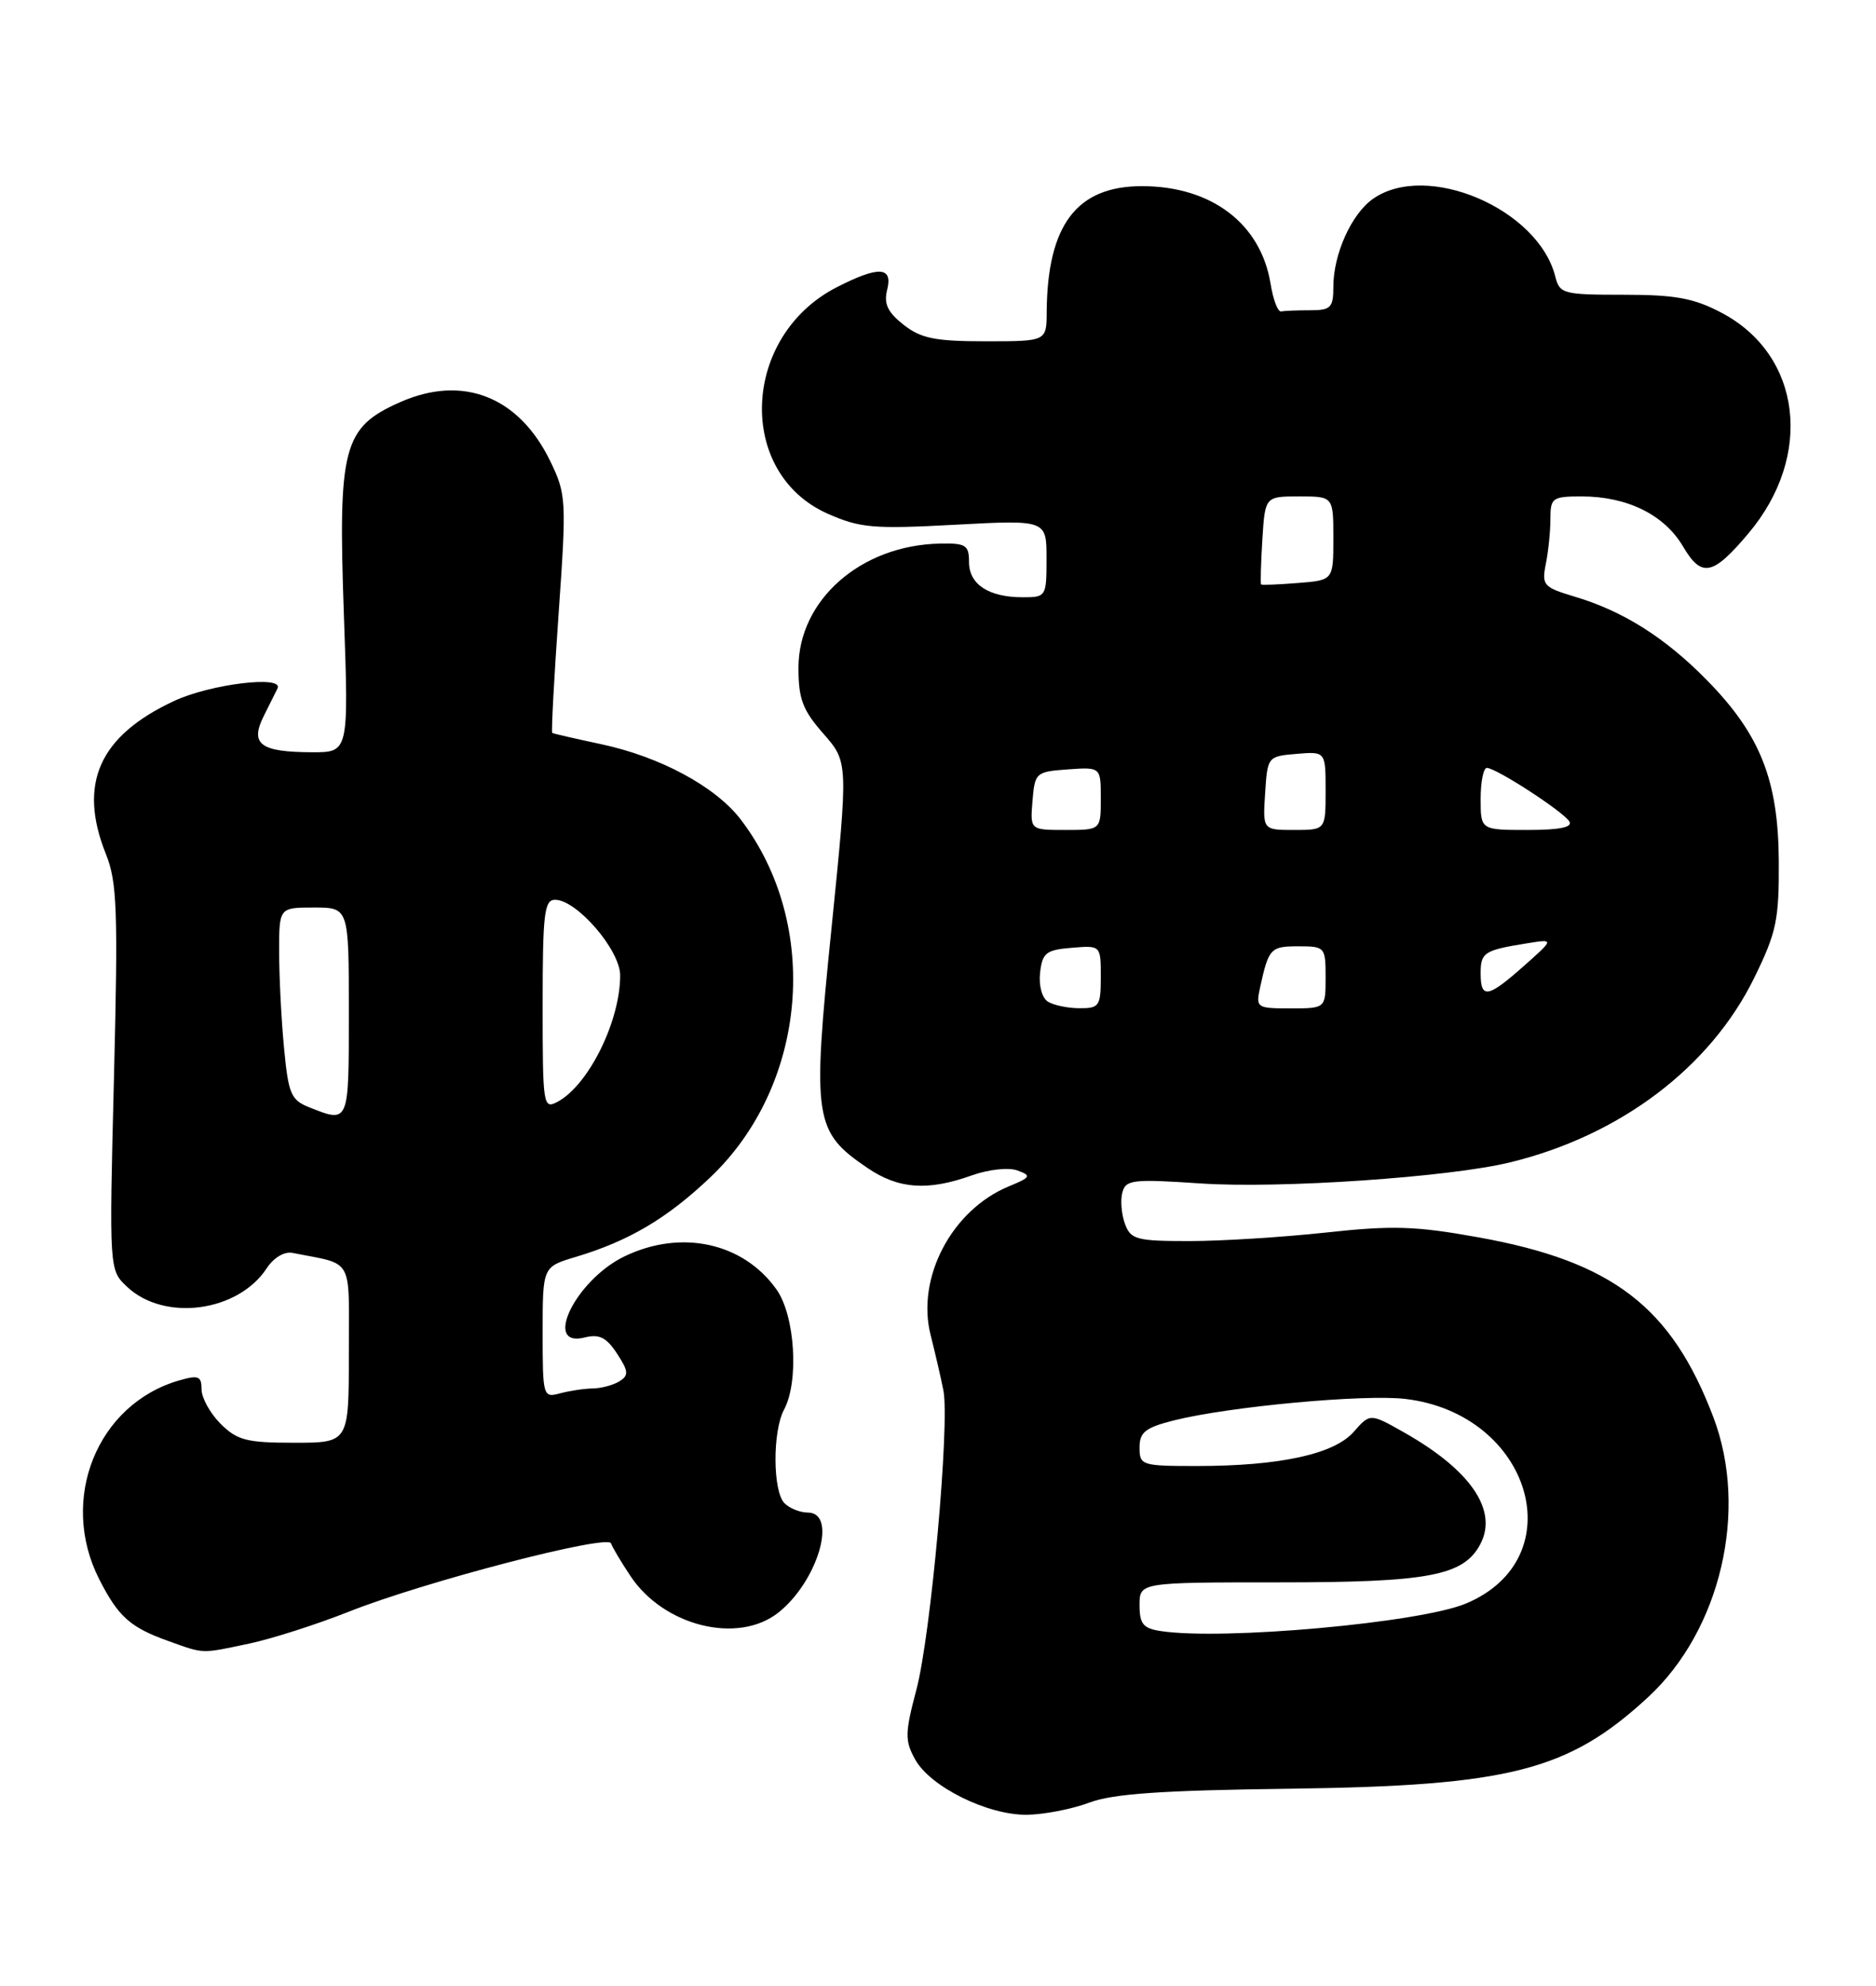<?xml version="1.0" encoding="UTF-8" standalone="no"?>
<!DOCTYPE svg PUBLIC "-//W3C//DTD SVG 1.1//EN" "http://www.w3.org/Graphics/SVG/1.1/DTD/svg11.dtd" >
<svg xmlns="http://www.w3.org/2000/svg" xmlns:xlink="http://www.w3.org/1999/xlink" version="1.1" viewBox="0 0 242 256">
 <g >
 <path fill="currentColor"
d=" M 140.50 232.40 C 143.53 231.25 149.85 230.81 166.50 230.60 C 194.73 230.23 202.31 228.29 212.58 218.82 C 221.95 210.18 225.57 194.74 221.04 182.76 C 215.63 168.47 208.01 162.63 190.73 159.52 C 182.62 158.06 179.65 157.96 171.05 158.90 C 165.48 159.50 157.55 160.00 153.43 160.00 C 146.61 160.00 145.86 159.80 145.12 157.79 C 144.67 156.57 144.51 154.75 144.78 153.75 C 145.21 152.09 146.09 151.98 154.88 152.57 C 165.08 153.26 186.96 151.77 194.81 149.85 C 208.98 146.40 220.60 137.63 226.27 126.11 C 229.16 120.22 229.50 118.64 229.46 111.02 C 229.40 100.58 227.08 94.71 220.20 87.70 C 214.82 82.22 209.40 78.79 203.16 76.93 C 199.09 75.71 198.86 75.45 199.41 72.69 C 199.74 71.07 200.00 68.46 200.00 66.87 C 200.00 64.18 200.26 64.00 204.03 64.00 C 209.90 64.00 214.69 66.36 217.10 70.44 C 219.50 74.52 220.94 74.23 225.54 68.77 C 233.99 58.76 232.41 45.77 222.09 40.33 C 218.51 38.44 216.14 38.00 209.45 38.00 C 201.65 38.00 201.19 37.88 200.63 35.66 C 198.44 26.92 184.05 20.78 177.12 25.63 C 174.34 27.57 172.00 32.76 172.00 36.97 C 172.00 39.67 171.67 40.00 169.00 40.00 C 167.35 40.00 165.66 40.07 165.25 40.15 C 164.84 40.23 164.23 38.62 163.90 36.58 C 162.64 28.83 156.27 24.00 147.31 24.00 C 138.88 24.00 135.10 29.00 135.02 40.25 C 135.00 44.00 135.00 44.00 127.13 44.00 C 120.62 44.00 118.80 43.63 116.56 41.87 C 114.50 40.25 113.99 39.17 114.44 37.37 C 115.20 34.36 113.37 34.26 107.96 37.02 C 95.64 43.31 94.92 60.98 106.78 66.23 C 110.94 68.07 112.66 68.22 123.22 67.65 C 135.00 67.02 135.00 67.02 135.00 72.01 C 135.00 76.91 134.95 77.00 131.93 77.00 C 127.54 77.00 125.00 75.34 125.00 72.46 C 125.00 70.27 124.59 70.01 121.25 70.08 C 111.05 70.28 103.00 77.35 103.00 86.10 C 103.00 90.11 103.54 91.55 106.22 94.59 C 109.43 98.26 109.43 98.26 107.25 119.79 C 104.76 144.28 105.00 145.89 111.88 150.56 C 115.90 153.30 119.66 153.57 125.37 151.53 C 127.56 150.75 130.11 150.48 131.26 150.90 C 133.09 151.58 132.98 151.77 130.13 152.95 C 122.77 155.99 118.17 164.75 120.05 172.12 C 120.66 174.53 121.40 177.75 121.70 179.27 C 122.53 183.59 120.08 210.78 118.22 217.81 C 116.73 223.42 116.71 224.40 118.04 226.81 C 119.99 230.35 127.37 234.01 132.46 233.96 C 134.68 233.93 138.30 233.23 140.50 232.40 Z  M 32.20 211.88 C 35.12 211.26 40.88 209.41 45.00 207.78 C 54.68 203.93 78.41 197.76 78.82 198.97 C 78.99 199.48 80.13 201.39 81.34 203.20 C 85.64 209.65 95.18 212.01 100.39 207.91 C 105.48 203.90 108.11 195.00 104.20 195.00 C 103.21 195.00 101.86 194.46 101.20 193.80 C 99.68 192.28 99.64 184.54 101.14 181.73 C 103.09 178.09 102.56 169.59 100.16 166.23 C 95.86 160.18 87.84 158.45 80.54 161.98 C 74.26 165.02 69.96 173.80 75.42 172.43 C 77.31 171.96 78.22 172.41 79.59 174.50 C 81.08 176.77 81.13 177.31 79.92 178.07 C 79.14 178.56 77.60 178.98 76.50 179.00 C 75.40 179.01 73.49 179.30 72.25 179.63 C 70.05 180.22 70.00 180.06 70.00 171.77 C 70.00 163.32 70.00 163.32 74.25 162.05 C 81.10 160.00 86.00 157.11 91.57 151.84 C 104.16 139.94 105.94 119.27 95.56 105.66 C 92.31 101.41 85.17 97.56 77.50 95.93 C 74.20 95.23 71.38 94.58 71.24 94.49 C 71.10 94.40 71.47 87.48 72.06 79.11 C 73.09 64.44 73.05 63.73 70.98 59.45 C 66.94 51.12 59.69 48.27 51.61 51.85 C 44.26 55.10 43.59 57.62 44.36 79.25 C 44.99 97.00 44.99 97.00 40.24 96.98 C 33.58 96.96 32.21 95.94 34.02 92.32 C 34.80 90.77 35.60 89.16 35.80 88.75 C 36.64 87.03 27.15 88.18 22.46 90.37 C 12.79 94.87 10.03 101.05 13.66 110.10 C 15.11 113.72 15.24 117.33 14.70 138.98 C 14.08 163.73 14.08 163.73 16.40 165.90 C 21.20 170.42 30.71 169.15 34.41 163.50 C 35.30 162.14 36.68 161.32 37.72 161.52 C 45.74 163.12 45.00 161.80 45.00 174.52 C 45.00 186.00 45.00 186.00 37.95 186.00 C 31.81 186.00 30.60 185.69 28.45 183.55 C 27.10 182.20 26.00 180.20 26.00 179.12 C 26.00 177.41 25.60 177.25 23.13 177.96 C 12.51 181.01 7.56 193.33 12.81 203.62 C 15.27 208.44 16.80 209.81 21.74 211.57 C 26.41 213.24 25.86 213.22 32.20 211.88 Z  M 149.75 210.28 C 147.47 209.94 147.00 209.37 147.00 206.93 C 147.00 204.00 147.00 204.00 165.03 204.00 C 184.27 204.00 188.78 203.15 190.94 199.11 C 193.28 194.74 189.74 189.54 181.12 184.67 C 176.74 182.19 176.74 182.19 174.62 184.60 C 172.09 187.48 165.07 189.00 154.36 189.00 C 147.27 189.00 147.00 188.91 147.00 186.62 C 147.00 184.64 147.74 184.05 151.43 183.12 C 158.49 181.34 175.97 179.72 181.28 180.35 C 197.54 182.27 203.06 200.90 189.10 206.73 C 183.18 209.21 157.77 211.50 149.75 210.28 Z  M 135.17 129.13 C 134.41 128.65 133.98 127.03 134.17 125.39 C 134.46 122.84 134.94 122.46 138.25 122.19 C 142.00 121.88 142.00 121.88 142.00 125.94 C 142.00 129.71 141.80 130.00 139.25 129.98 C 137.74 129.98 135.90 129.59 135.17 129.13 Z  M 162.56 127.25 C 163.66 122.26 163.90 122.00 167.47 122.00 C 170.92 122.00 171.00 122.09 171.00 126.00 C 171.00 130.00 171.00 130.00 166.48 130.00 C 162.07 130.00 161.98 129.93 162.56 127.25 Z  M 191.00 125.47 C 191.00 122.79 191.45 122.50 197.00 121.61 C 200.50 121.05 200.50 121.05 196.58 124.53 C 191.91 128.67 191.00 128.82 191.00 125.47 Z  M 133.19 103.25 C 133.49 99.61 133.62 99.49 137.75 99.19 C 142.00 98.89 142.00 98.89 142.00 102.94 C 142.00 107.00 142.00 107.00 137.44 107.00 C 132.88 107.00 132.88 107.00 133.19 103.25 Z  M 163.20 102.25 C 163.50 97.55 163.54 97.50 167.25 97.19 C 171.00 96.88 171.00 96.88 171.00 101.94 C 171.00 107.00 171.00 107.00 166.95 107.00 C 162.89 107.00 162.89 107.00 163.20 102.25 Z  M 191.00 103.00 C 191.00 100.80 191.36 99.00 191.80 99.00 C 192.99 99.00 201.65 104.62 202.44 105.90 C 202.90 106.65 201.20 107.00 197.06 107.00 C 191.00 107.00 191.00 107.00 191.00 103.00 Z  M 162.68 75.35 C 162.58 75.25 162.65 72.66 162.84 69.59 C 163.19 64.00 163.19 64.00 167.59 64.00 C 172.00 64.00 172.00 64.00 172.00 69.40 C 172.00 74.80 172.00 74.80 167.43 75.16 C 164.92 75.36 162.78 75.45 162.68 75.35 Z  M 39.88 142.75 C 37.53 141.81 37.20 141.03 36.64 135.10 C 36.29 131.47 36.01 125.91 36.01 122.75 C 36.00 117.00 36.00 117.00 40.50 117.00 C 45.00 117.00 45.00 117.00 45.00 130.50 C 45.00 144.93 45.05 144.80 39.88 142.75 Z  M 70.00 129.54 C 70.00 117.79 70.21 116.00 71.60 116.00 C 74.41 116.00 80.00 122.49 80.00 125.75 C 80.00 131.67 75.92 139.90 71.93 142.04 C 70.07 143.03 70.00 142.60 70.00 129.54 Z "/>
</g>
</svg>